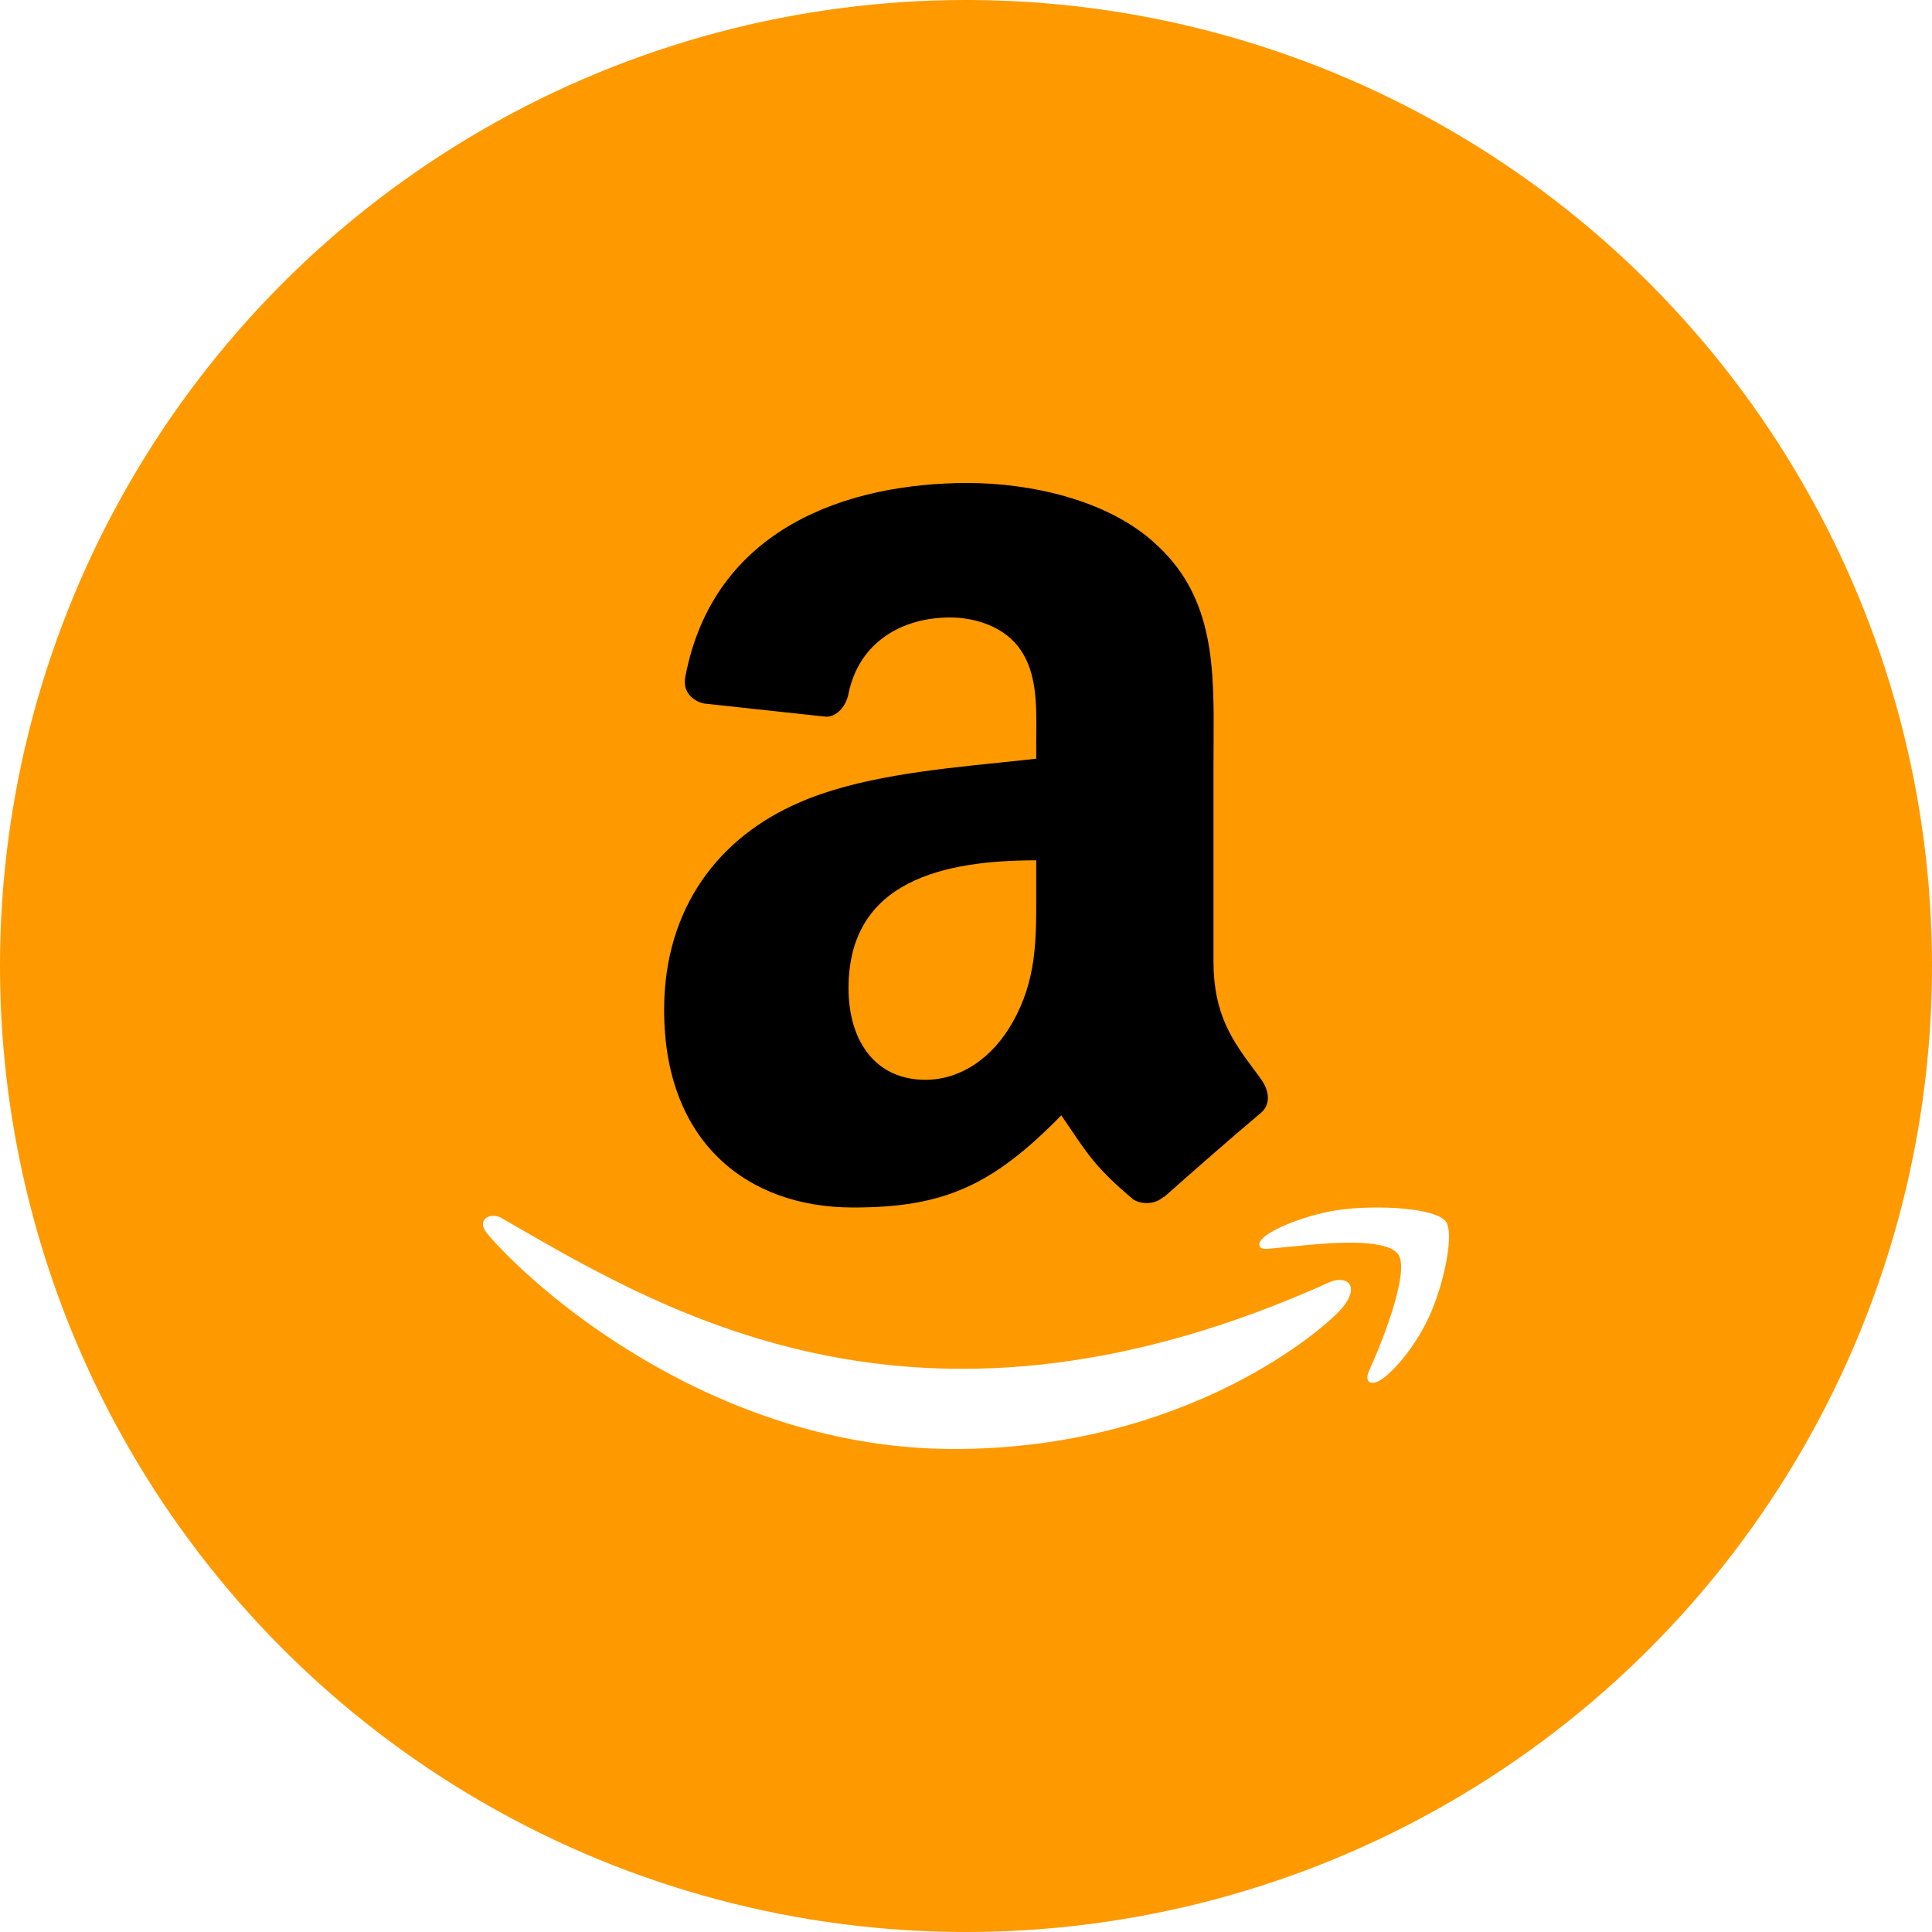 <svg width="20" height="20" viewBox="0 0 20 20" fill="none" xmlns="http://www.w3.org/2000/svg">
<rect width="20" height="20" fill="white"/>
<circle cx="10" cy="10" r="10" fill="#FF9900"/>
<path fill-rule="evenodd" clip-rule="evenodd" d="M13.906 12.519C14.271 12.476 14.852 12.502 14.966 12.643H14.966C15.053 12.751 14.963 13.234 14.816 13.581C14.668 13.925 14.447 14.169 14.325 14.263C14.202 14.357 14.111 14.321 14.177 14.179C14.245 14.038 14.618 13.162 14.47 12.979C14.333 12.809 13.712 12.87 13.423 12.899C13.402 12.901 13.382 12.903 13.365 12.905C13.304 12.91 13.255 12.915 13.215 12.919C13.091 12.932 13.058 12.936 13.039 12.9C12.991 12.772 13.54 12.56 13.906 12.519ZM5.28 12.66C6.973 13.64 9.594 15.158 13.771 13.27H13.771C13.951 13.199 14.077 13.318 13.899 13.534C13.72 13.752 12.286 15 9.876 15C7.468 15 5.623 13.438 5.06 12.79C4.906 12.621 5.084 12.546 5.188 12.607C5.219 12.625 5.249 12.642 5.28 12.66Z" fill="white"/>
<path fill-rule="evenodd" clip-rule="evenodd" d="M12.046 12.389C11.959 12.467 11.834 12.472 11.737 12.421C11.371 12.116 11.259 11.949 11.09 11.698C11.058 11.65 11.024 11.6 10.986 11.546C10.269 12.28 9.762 12.5 8.831 12.5C7.732 12.5 6.875 11.819 6.875 10.455C6.875 9.39 7.451 8.664 8.269 8.31C8.864 8.047 9.657 7.965 10.344 7.895C10.476 7.881 10.605 7.868 10.727 7.854V7.684C10.727 7.652 10.727 7.619 10.728 7.586C10.73 7.297 10.732 6.975 10.569 6.733C10.409 6.492 10.104 6.392 9.835 6.392C9.337 6.392 8.892 6.648 8.784 7.18C8.762 7.298 8.675 7.415 8.557 7.42L7.289 7.283C7.182 7.259 7.064 7.173 7.094 7.008C7.386 5.465 8.774 5 10.017 5C10.654 5 11.485 5.17 11.987 5.653C12.572 6.202 12.568 6.918 12.563 7.703C12.563 7.772 12.562 7.841 12.562 7.911V9.956C12.562 10.505 12.764 10.779 12.978 11.068C13.004 11.102 13.029 11.137 13.055 11.173C13.14 11.291 13.158 11.433 13.051 11.522C12.785 11.745 12.31 12.16 12.049 12.393L12.046 12.389ZM10.727 9.26C10.727 9.237 10.727 9.214 10.727 9.19V8.906C9.782 8.906 8.784 9.109 8.784 10.228C8.784 10.794 9.076 11.178 9.578 11.178C9.946 11.178 10.275 10.951 10.483 10.582C10.728 10.149 10.728 9.741 10.727 9.26Z" fill="black"/>
</svg>
